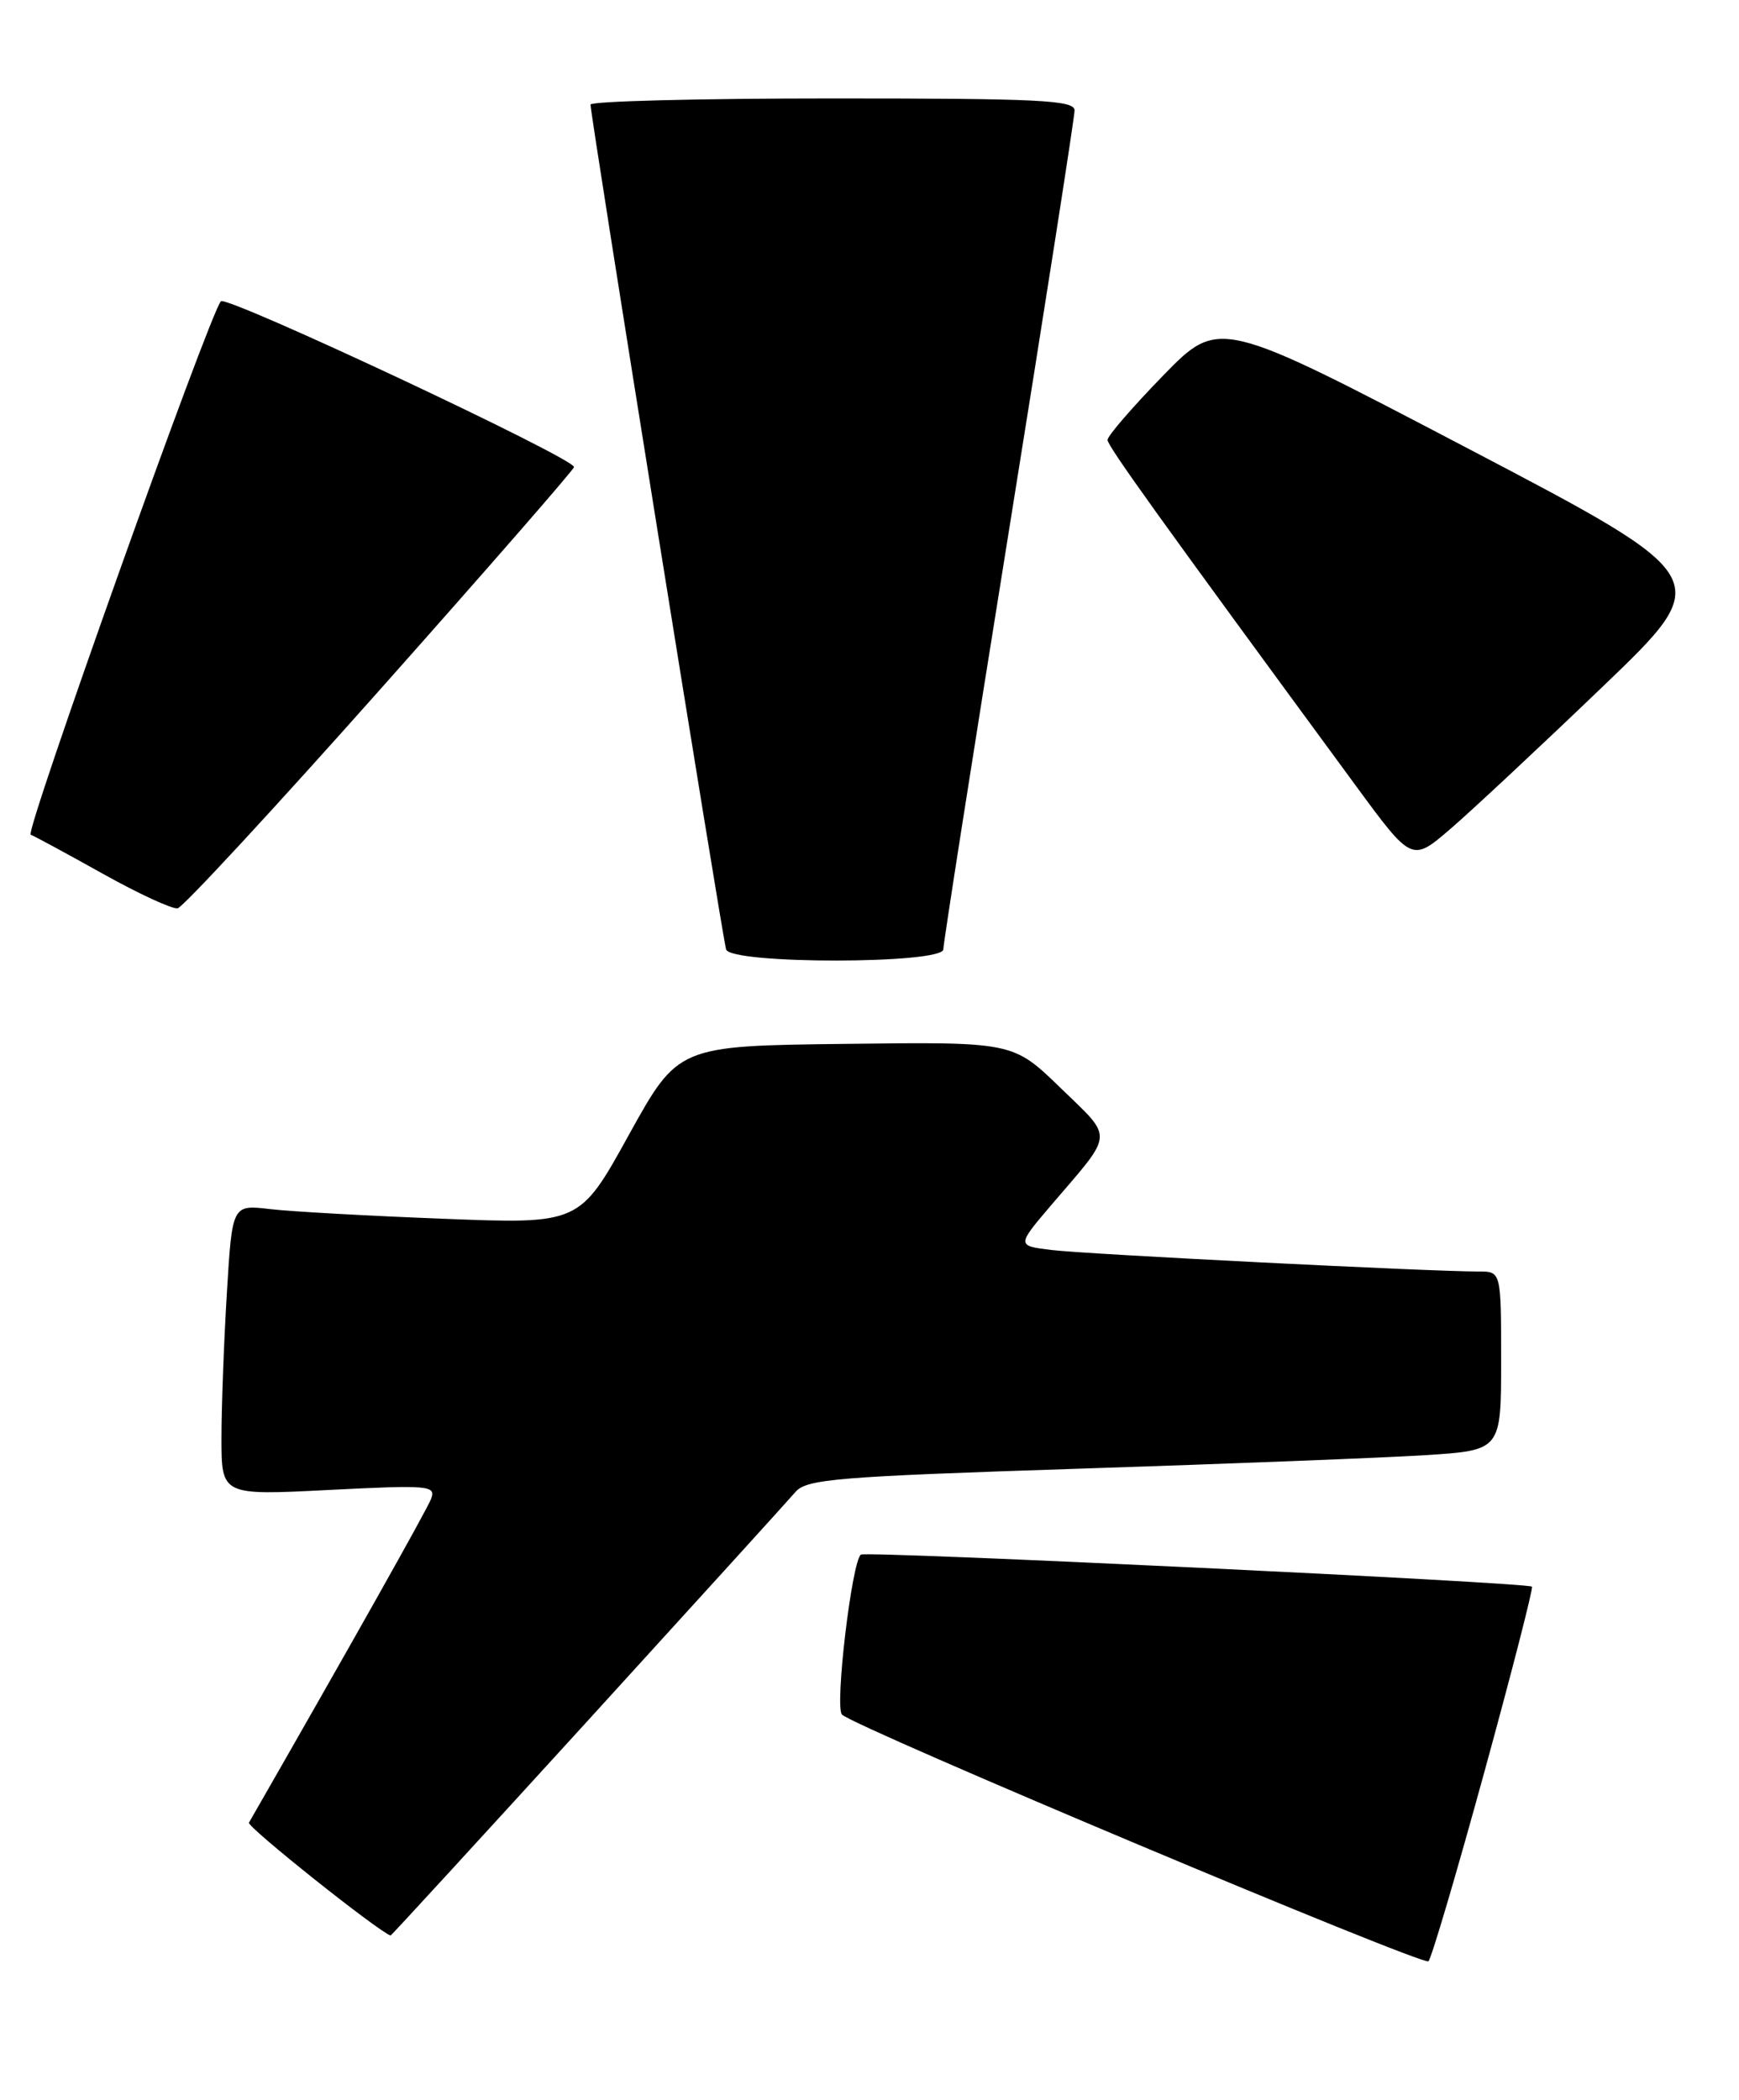 <?xml version="1.0" encoding="UTF-8" standalone="no"?>
<!DOCTYPE svg PUBLIC "-//W3C//DTD SVG 1.1//EN" "http://www.w3.org/Graphics/SVG/1.1/DTD/svg11.dtd" >
<svg xmlns="http://www.w3.org/2000/svg" xmlns:xlink="http://www.w3.org/1999/xlink" version="1.1" viewBox="0 0 212 256">
 <g >
 <path fill="currentColor"
d=" M 180.93 216.12 C 184.31 203.81 186.93 193.60 186.76 193.43 C 186.25 192.92 105.69 189.07 104.96 189.52 C 103.86 190.21 101.73 208.13 102.65 209.03 C 104.22 210.57 173.49 239.70 174.14 239.10 C 174.50 238.77 177.55 228.43 180.93 216.12 Z  M 71.61 209.82 C 84.73 195.42 96.15 182.85 96.98 181.88 C 98.34 180.31 102.06 180.01 131.50 179.05 C 149.65 178.46 168.66 177.72 173.75 177.40 C 183.00 176.81 183.00 176.81 183.00 165.91 C 183.00 155.00 183.00 155.00 180.25 155.01 C 174.64 155.03 132.35 152.90 128.21 152.39 C 123.93 151.87 123.93 151.87 128.21 146.85 C 135.88 137.88 135.80 138.95 129.29 132.63 C 123.50 127.01 123.50 127.01 103.08 127.26 C 82.67 127.50 82.67 127.50 76.66 138.36 C 70.66 149.23 70.66 149.23 54.08 148.58 C 44.96 148.23 35.43 147.70 32.91 147.40 C 28.31 146.86 28.31 146.86 27.66 157.58 C 27.30 163.48 27.00 171.46 27.00 175.31 C 27.00 182.31 27.00 182.31 40.11 181.64 C 52.36 181.02 53.18 181.10 52.55 182.74 C 52.02 184.10 42.72 200.64 30.35 222.20 C 30.06 222.69 46.18 235.53 47.62 235.96 C 47.69 235.98 58.48 224.22 71.61 209.82 Z  M 115.00 115.73 C 115.00 115.02 118.60 92.06 123.00 64.69 C 127.40 37.32 131.00 14.27 131.00 13.46 C 131.00 12.21 126.71 12.00 101.50 12.00 C 85.28 12.00 72.00 12.34 71.99 12.75 C 71.98 14.07 88.09 114.45 88.52 115.75 C 89.13 117.57 115.00 117.54 115.00 115.73 Z  M 46.39 84.00 C 59.35 69.42 69.96 57.25 69.98 56.94 C 70.02 55.86 27.63 35.97 26.93 36.73 C 25.55 38.22 2.99 101.50 3.74 101.76 C 4.16 101.91 8.10 104.04 12.50 106.50 C 16.90 108.96 21.02 110.86 21.66 110.73 C 22.30 110.61 33.43 98.58 46.39 84.00 Z  M 195.33 83.76 C 209.16 70.50 209.16 70.50 178.89 54.64 C 148.62 38.79 148.62 38.79 141.81 45.77 C 138.07 49.62 135.01 53.15 135.02 53.63 C 135.04 54.40 141.11 62.86 165.31 95.82 C 172.12 105.09 172.12 105.09 176.81 101.06 C 179.39 98.84 187.72 91.06 195.33 83.76 Z "/>
</g>
</svg>